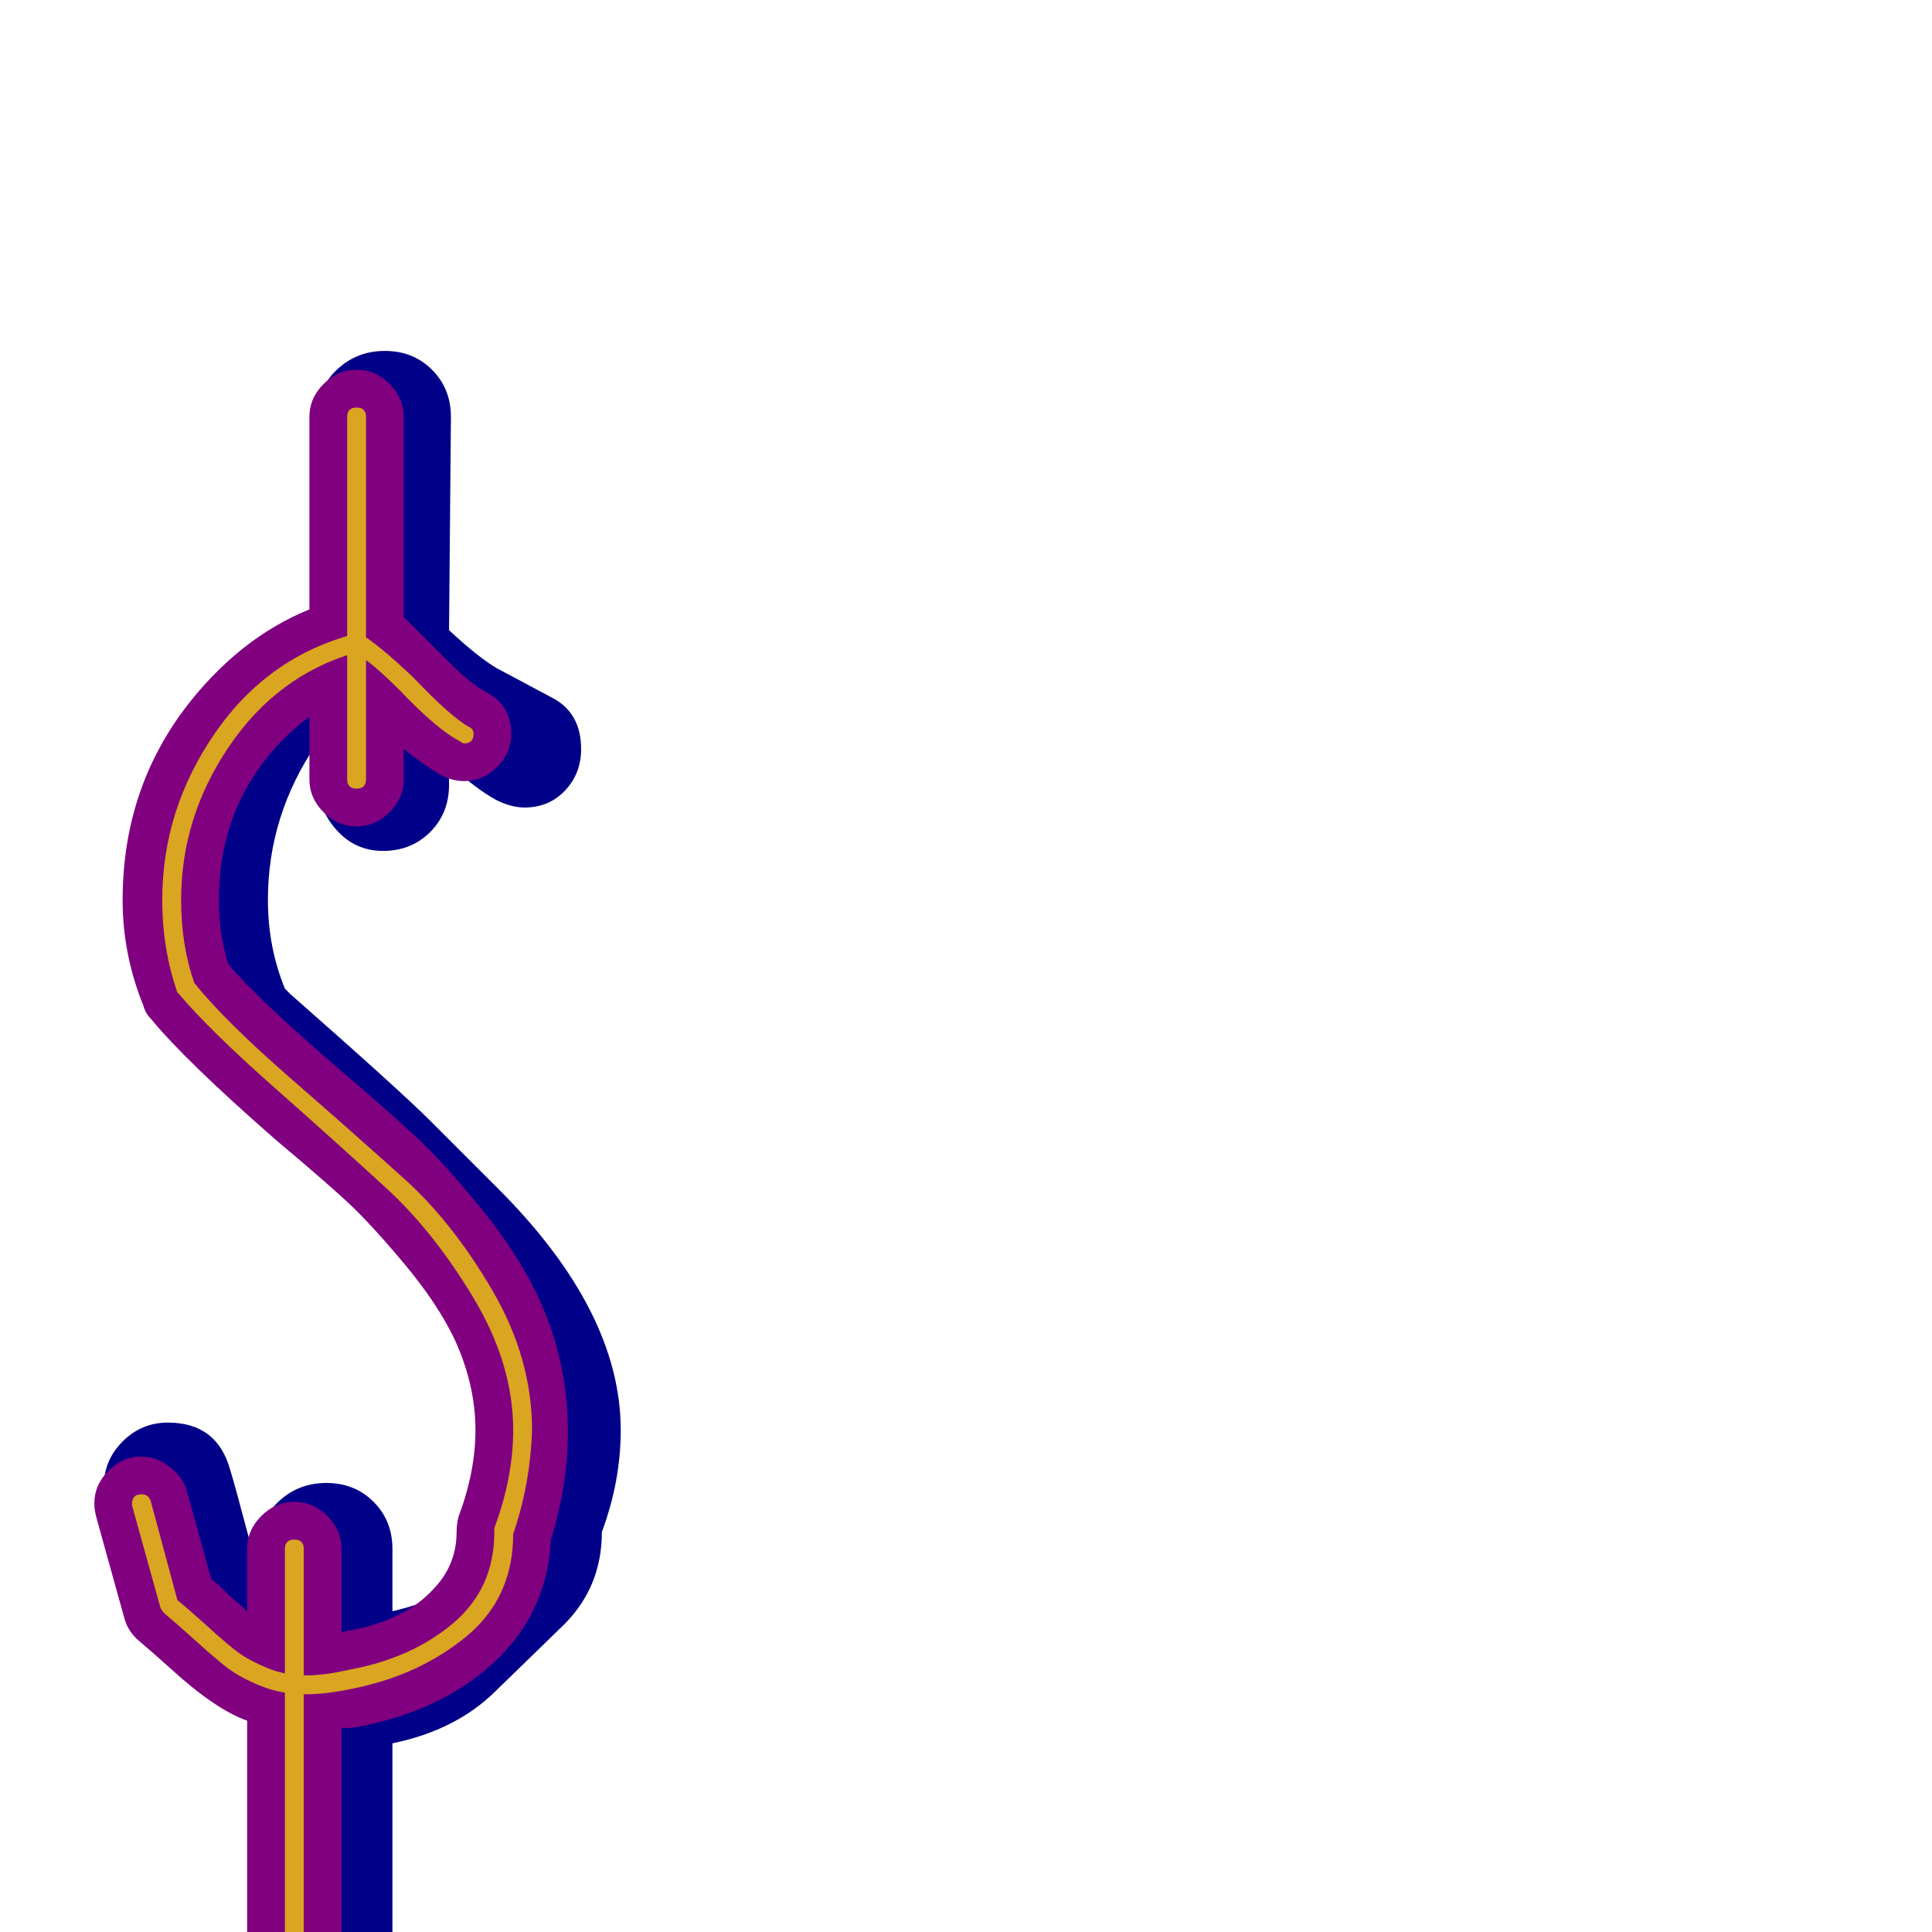 <svg xmlns="http://www.w3.org/2000/svg" viewBox="0 -1024 1024 1024">
	<path fill="#000088" d="M142 -547Q142 -522 151 -500Q151 -500 154 -497Q212 -446 228 -430L264 -394Q329 -329 329 -266Q329 -239 319 -212Q319 -183 299 -163L263 -128Q242 -107 208 -100V1Q208 16 198 26Q188 36 173 36Q158 36 147.5 26Q137 16 137 1V-111Q133 -114 123 -123Q120 -125 115 -130.5Q110 -136 107 -138L71 -173L56 -227Q55 -230 55 -236Q55 -250 65 -260Q75 -270 89 -270Q115 -270 122 -245Q125 -235 130 -216Q135 -197 137 -191V-203Q137 -218 147.5 -228Q158 -238 173 -238Q188 -238 198 -228Q208 -218 208 -203V-170Q229 -175 242 -183Q248 -195 248 -212Q258 -239 258 -266Q258 -321 209 -377Q204 -381 176 -406Q148 -431 134 -445L98 -480Q92 -486 80 -500Q72 -520 72 -547Q72 -609 114 -651L150 -686Q158 -694 168 -701V-803Q168 -818 178.5 -828Q189 -838 204 -838Q219 -838 229 -828Q239 -818 239 -803L238 -690Q253 -676 263 -670L293 -654Q308 -646 308 -627Q308 -614 299.5 -605Q291 -596 278 -596Q271 -596 263 -600Q252 -606 238 -619V-608Q238 -593 228 -583Q218 -573 203 -573Q188 -573 178 -584.5Q168 -596 168 -611V-630Q142 -592 142 -547Z"/>
	<path fill="#800080" d="M271 -635Q271 -625 263.5 -617.5Q256 -610 246 -610Q240 -610 234 -613Q224 -619 214 -627V-611Q214 -601 206.5 -593.5Q199 -586 189 -586Q179 -586 171.5 -593.5Q164 -601 164 -611V-644Q157 -639 151 -633Q116 -598 116 -547Q116 -529 121 -513Q136 -495 179 -458Q207 -434 221 -421Q235 -408 255 -383.5Q275 -359 286 -335Q301 -302 301 -265Q301 -237 292 -208Q290 -171 265 -146Q237 -118 191 -109Q186 -108 181 -108V1Q181 11 173.5 18.5Q166 26 156 26Q146 26 138.5 18.5Q131 11 131 1V-112Q114 -118 90 -140Q80 -149 74 -154Q68 -159 66 -166L51 -220Q50 -224 50 -227Q50 -237 57.5 -244.5Q65 -252 75 -252Q83 -252 90 -246.5Q97 -241 99 -234L112 -187Q116 -184 123 -177Q128 -173 131 -170V-203Q131 -213 138.5 -220.5Q146 -228 156 -228Q166 -228 173.5 -220.5Q181 -213 181 -203V-158Q181 -159 181 -159Q213 -164 229 -181Q242 -194 242 -212Q242 -216 243 -220Q252 -244 252 -266Q252 -290 241 -314Q232 -333 214 -354.5Q196 -376 183.5 -387.5Q171 -399 146 -420Q98 -462 80 -484Q77 -487 76 -491Q65 -518 65 -547Q65 -618 115 -668Q137 -690 164 -701V-803Q164 -813 171.5 -820.5Q179 -828 189 -828Q199 -828 206.5 -820.5Q214 -813 214 -803V-697Q217 -694 237 -674Q250 -661 258 -657Q271 -650 271 -635Z"/>
	<path fill="#daa520" d="M151 -203Q151 -208 156 -208Q161 -208 161 -203V1Q161 6 156 6Q151 6 151 1ZM184 -803Q184 -808 189 -808Q194 -808 194 -803V-611Q194 -606 189 -606Q184 -606 184 -611ZM251 -635Q251 -630 246 -630Q245 -630 244 -631Q232 -637 212 -658Q196 -674 188 -678Q147 -666 121.5 -628.5Q96 -591 96 -547Q96 -523 103 -503Q119 -483 154 -452.5Q189 -422 214.5 -399Q240 -376 261 -340Q282 -304 282 -266Q281 -237 272 -211Q272 -177 247 -156.5Q222 -136 187 -129Q173 -126 162 -126Q149 -126 138 -130.5Q127 -135 120.5 -140Q114 -145 103 -155Q93 -164 87 -169Q86 -170 85 -172L70 -226Q70 -226 70 -227Q70 -232 75 -232Q79 -232 80 -228L94 -176Q100 -171 110 -162Q121 -152 126.5 -148Q132 -144 141.5 -140Q151 -136 162 -136Q172 -136 185 -139Q218 -145 240 -163.5Q262 -182 262 -212Q262 -213 262 -214Q272 -241 272 -266Q272 -301 251 -336Q230 -371 205 -394Q180 -417 145.5 -447.5Q111 -478 95 -497Q95 -497 94 -498Q86 -521 86 -547Q86 -595 114 -635.5Q142 -676 188 -688Q188 -688 189 -688Q190 -688 191 -688Q200 -683 219 -665Q238 -645 248 -639Q251 -638 251 -635Z"/>
</svg>